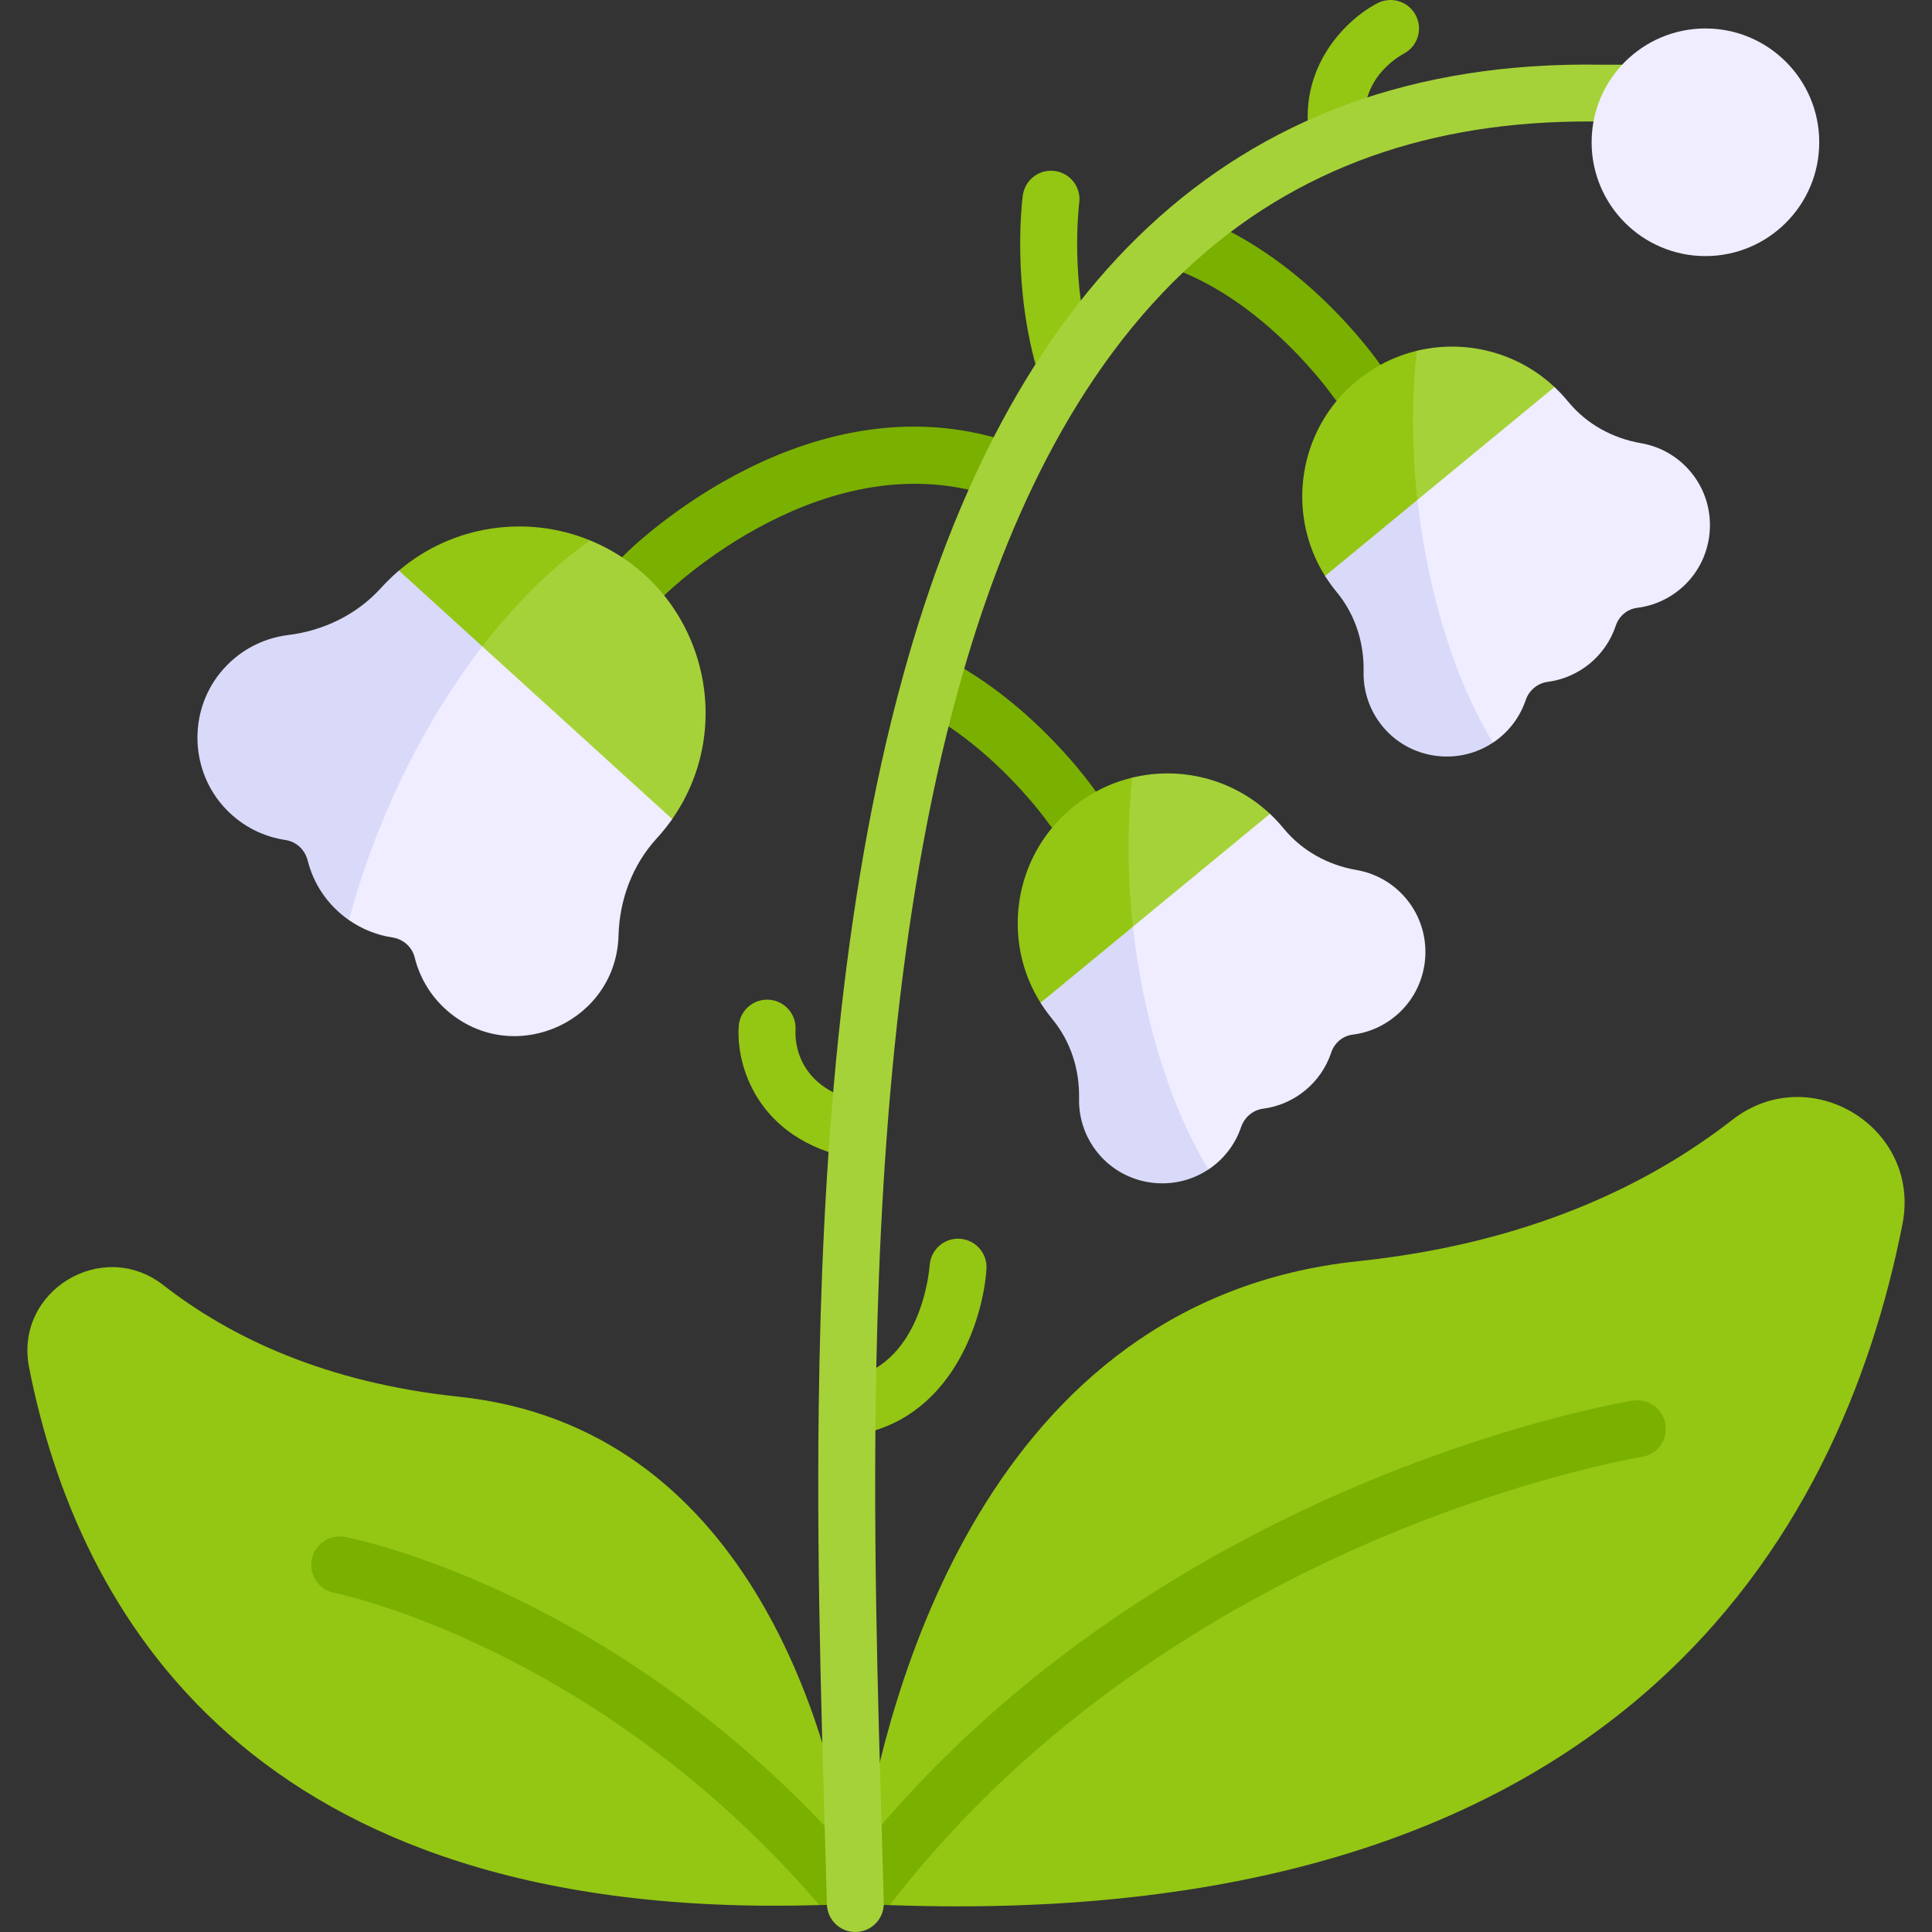 <svg id="Capa_1" enable-background="new 0 0 512 512" height="512" viewBox="0 0 512 512" width="512" xmlns="http://www.w3.org/2000/svg"><rect x="0" y="0" width="512" height="512" fill="#333333" stroke="none"/><g><g><path d="m353.356 105.177c-.172-.249-18.043-25.812-43.756-34.48l2.219-14.746h.01c.812 0 1.619.131 2.388.388 30.679 10.245 50.736 39.084 51.575 40.307 2.356 3.434 1.482 8.127-1.952 10.483-3.434 2.357-8.129 1.482-10.484-1.952z" fill="#7ab000"/><path d="m277.953 218.283c-.132-.19-13.946-19.979-34.755-30.654l6.883-13.418c24.29 12.46 39.664 34.604 40.306 35.54 2.356 3.434 1.483 8.127-1.951 10.483-3.446 2.365-8.135 1.469-10.483-1.951z" fill="#7ab000"/><path d="m165.489 157.675c-2.943-2.946-2.94-7.721.007-10.663 2.009-2.005 49.817-48.898 104.272-29.087l-5.156 14.171c-45.536-16.565-88.035 25.163-88.459 25.586-2.944 2.94-7.718 2.942-10.664-.007z" fill="#7ab000"/><g fill="#94c614"><path d="m275.415 99.95c-7.479-23.979-4.488-47.192-4.357-48.168.554-4.127 4.347-7.023 8.476-6.471 4.128.554 7.025 4.349 6.471 8.476-.026.197-2.647 20.98 3.807 41.673z"/><path d="m223.525 365.502c20.648-2.726 22.771-29.097 22.851-30.218.297-4.144 3.885-7.279 8.037-6.996 4.145.284 7.281 3.856 7.01 8.002-.894 13.702-9.495 40.48-35.626 44.124z"/><path d="m347.302 38.175c-4.158-20.252 9.816-33.287 17.786-37.35 3.709-1.892 8.25-.417 10.142 3.293 1.884 3.695.43 8.213-3.247 10.119-1.348.718-12.718 7.223-9.908 20.905z"/><path d="m226.126 307.017c-25.796-4.988-31.129-25.173-30.345-35.149.326-4.152 3.961-7.252 8.108-6.926 4.129.324 7.218 3.916 6.931 8.04-.143 2.624.084 15.673 18.044 19.205z"/><path d="m226.673 504.46c-3.227.171-6.404.302-9.531.392-151.078 4.615-196.712-77.957-209.43-142.442-3.991-20.218 19.333-34.484 35.59-21.827 17.664 13.764 42.839 25.828 78.249 29.558 76.368 8.043 97.733 88.011 103.292 120.605 1.448 8.446 1.83 13.714 1.83 13.714z"/><path d="m504.167 324.437c-16.197 82.139-74.559 187.432-268.365 180.435-3.006-.111-6.052-.251-9.129-.412 0 0 .402-5.59 1.87-14.739 6.324-39.431 32.444-145.076 131.353-155.492 44.88-4.715 76.781-20.017 99.17-37.45 20.6-16.046 50.158 2.031 45.101 27.658z"/></g><path d="m435.108 386.087c-.161.03-8.244 1.357-21.394 4.906-13.15 3.559-31.358 9.33-51.777 18.238-36.485 15.925-87.548 45.332-126.135 95.642-3.006-.111-6.052-.251-9.129-.412 0 0 .402-5.59 1.87-14.739 40.014-49.364 90.987-78.49 127.793-94.495 42.507-18.489 75.021-23.817 76.389-24.039 4.112-.643 7.973 2.151 8.636 6.263.654 4.112-2.141 7.972-6.253 8.636z" fill="#7ab000"/><path d="m226.673 504.46c-3.227.171-6.404.302-9.531.392-58.854-68.506-127.843-82.592-128.547-82.732-4.082-.794-6.756-4.745-5.972-8.827s4.735-6.756 8.817-5.982c3.016.583 71.935 14.457 133.403 83.436 1.448 8.445 1.83 13.713 1.83 13.713z" fill="#7ab000"/><path d="m219.135 504.66c-1.043-39.322-2.768-83.145-2.163-131.776.796-63.519 5.644-133.272 22.4-193.971 27.29-99.076 83.982-163.648 185.513-161.758l15.77-.04c9.97 0-1.424 18.158-16.054 15.117-40.919-.761-77.728 10.009-107.743 36.877-32.373 28.978-51.377 71.802-62.949 113.812-16.428 59.511-21.083 128.37-21.858 190.149-.597 48.047 1.128 92.437 2.16 131.188.11 4.163-3.175 7.628-7.338 7.738-4.144.12-7.626-3.163-7.738-7.336z" fill="#a6d239"/><circle cx="451.958" cy="37.704" fill="#efedff" r="30.161"/><path d="m178.144 217.063c17.947-25.73 7.534-61.805-21.749-73.844-36.743-6.721-56.982 25.184-42.226 48.438 18.013 22.331 50.139 40.623 63.975 25.406z" fill="#a6d239"/><path d="m156.395 143.218c-16.773-6.896-36.442-4.107-50.678 7.992-8.955 9.849-3.206 25.993 8.452 40.446 12.296-21.111 27.177-37.905 42.226-48.438z" fill="#94c614"/><path d="m336.551 215.68c-9.922-9.317-23.729-12.677-36.458-9.61-30.389 14.198-23.207 61.383 3.458 59.798 21.47-10.621 43.993-36.837 33-50.188z" fill="#a6d239"/><path d="m300.093 206.07c-5.663 1.365-11.114 3.997-15.912 7.951h-.01c-15.695 12.946-18.803 35.209-8.425 51.727 5.726 6.954 16.623 5.652 27.806.12-4.228-19.345-5.676-40.507-3.459-59.798z" fill="#94c614"/><path d="m328.908 298.677c.874-2.577 3.122-4.51 5.821-4.861 8.209-1.067 15.345-6.739 18.058-14.873.853-2.556 3.021-4.421 5.694-4.755 4.472-.559 8.832-2.499 12.413-5.878 8.013-7.571 9.149-20.128 2.634-29.025-3.549-4.846-8.636-7.792-14.045-8.727-7.53-1.297-14.407-5.057-19.263-10.959-.536-.609-1.581-1.968-3.67-3.921l-36.315 29.903c-16.065 24.725-3.266 61.818 20.01 64.329.189-.126.385-.236.571-.369 3.948-2.822 6.665-6.656 8.092-10.864z" fill="#efedff"/><path d="m300.235 245.582-24.49 20.165c1.527 2.426 3.02 4.179 3.147 4.343 4.856 5.902 7.229 13.371 7.068 21.012-.121 5.489 1.79 11.049 5.861 15.463 7.325 7.925 19.5 9.313 28.424 3.345-11.303-18.59-17.621-42.735-20.01-64.328z" fill="#d9d9f9"/><path d="m109.906 253.764c1.401 5.665 4.622 10.955 9.624 14.915 17.569 13.917 43.79 1.732 44.387-20.761.261-9.491 3.66-18.63 10.044-25.657.086-.101 2.03-2.113 4.182-5.198l-50.33-45.761c-26.314-10.786-52.16 51.313-35.331 72.535 3.512 2.444 7.444 3.978 11.484 4.592 2.888.439 5.239 2.499 5.94 5.335z" fill="#efedff"/><path d="m127.814 171.302-22.097-20.091c-2.643 2.247-4.285 4.128-4.786 4.645-6.384 7.028-15.161 11.28-24.581 12.437-6.766.834-13.261 4.182-17.966 9.973-8.626 10.637-7.973 26.301 1.508 36.184 4.419 4.606 9.989 7.309 15.762 8.166 2.889.429 5.163 2.573 5.874 5.406 1.555 6.196 5.252 11.848 10.955 15.817 2.603-9.845 6.087-19.932 10.48-30.027 6.985-16.055 15.519-30.423 24.851-42.51z" fill="#d9d9f9"/><path d="m411.954 102.57c-9.922-9.317-23.729-12.677-36.458-9.61-30.389 14.198-23.207 61.383 3.458 59.798 21.471-10.62 43.994-36.836 33-50.188z" fill="#a6d239"/><path d="m375.496 92.961c-5.663 1.365-11.114 3.997-15.912 7.951h-.01c-15.695 12.946-18.803 35.209-8.425 51.727 5.726 6.954 16.623 5.652 27.806.12-4.227-19.346-5.675-40.507-3.459-59.798z" fill="#94c614"/><path d="m404.311 185.568c.874-2.577 3.122-4.51 5.821-4.861 8.209-1.067 15.345-6.739 18.058-14.873.853-2.556 3.021-4.421 5.694-4.755 4.472-.559 8.832-2.499 12.413-5.878 8.013-7.571 9.149-20.128 2.634-29.025-3.549-4.846-8.636-7.792-14.045-8.727-7.53-1.297-14.407-5.057-19.263-10.959-.536-.609-1.581-1.968-3.67-3.921l-36.315 29.903c-16.065 24.725-3.266 61.818 20.01 64.329.189-.126.385-.236.571-.369 3.949-2.823 6.666-6.656 8.092-10.864z" fill="#efedff"/><path d="m375.639 132.473-24.49 20.165c1.527 2.426 3.02 4.179 3.147 4.343 4.856 5.902 7.229 13.371 7.068 21.012-.121 5.489 1.79 11.049 5.861 15.463 7.325 7.925 19.5 9.313 28.424 3.345-11.304-18.59-17.622-42.735-20.01-64.328z" fill="#d9d9f9"/></g></g></svg>